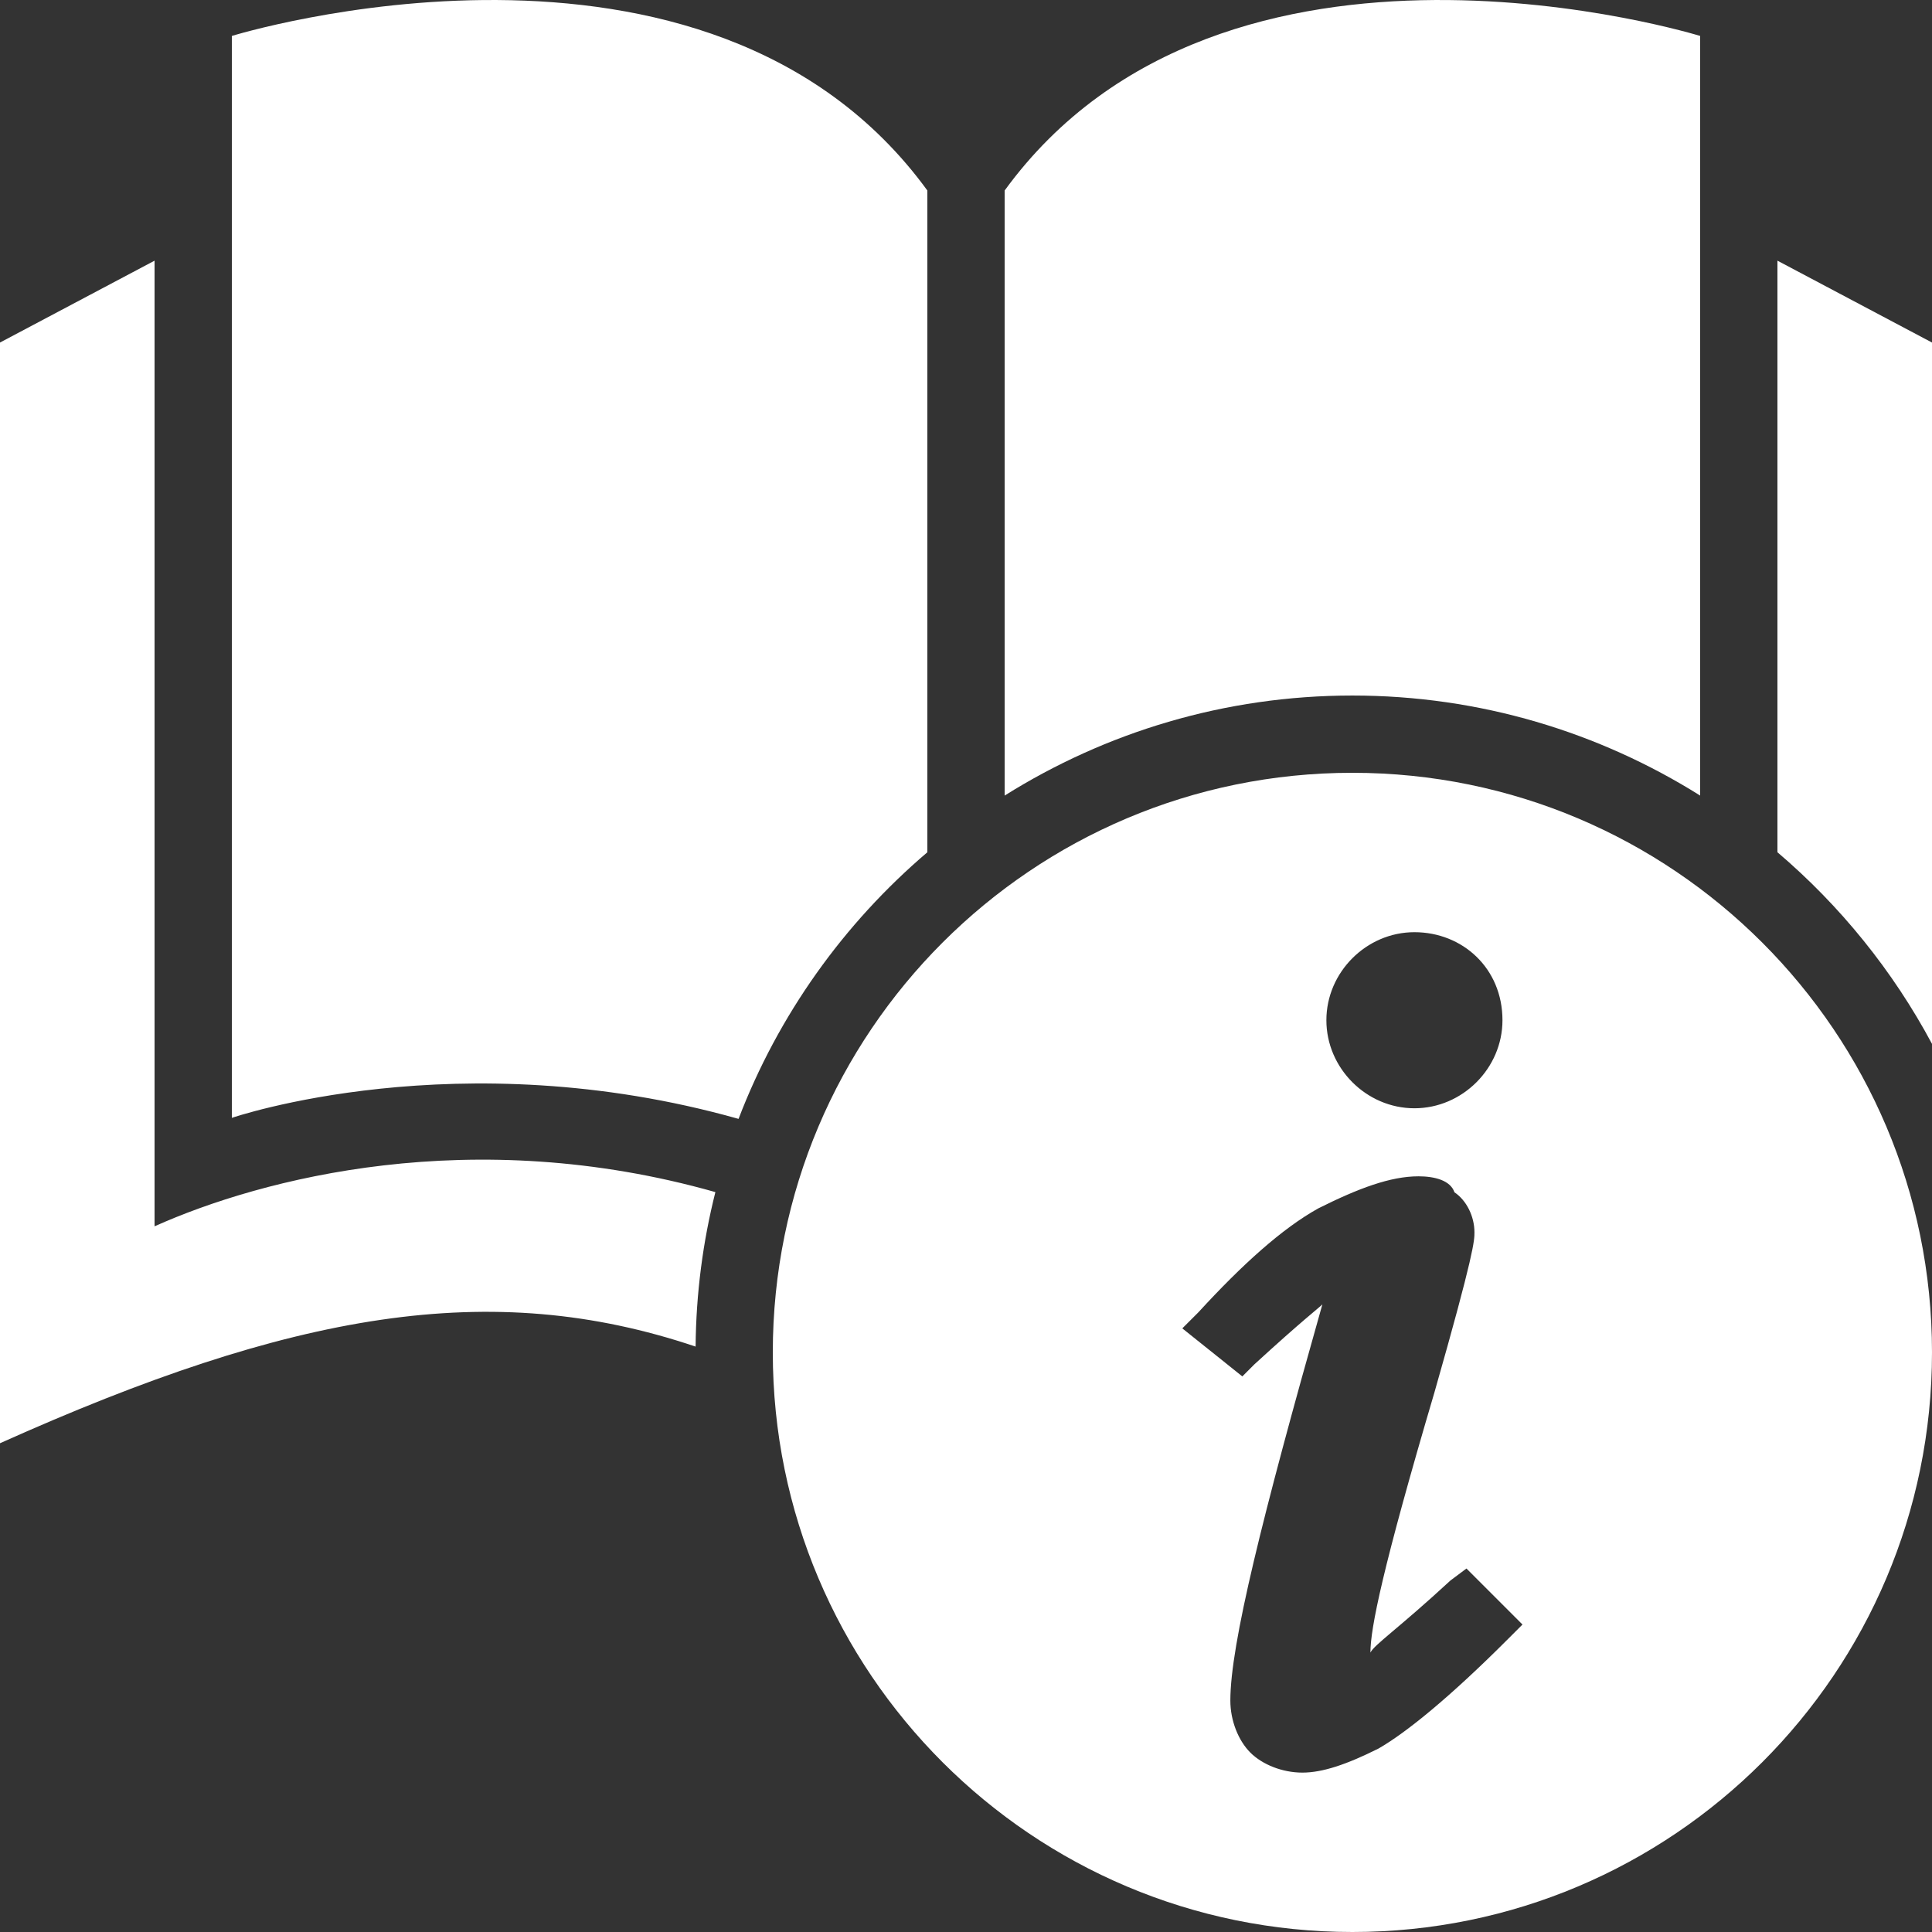 <?xml version="1.0" encoding="UTF-8" standalone="no"?>
<svg
   height="200"
   width="200"
   viewBox="0 0 200 200"
   version="1.1"
   id="svg1549"
   sodipodi:docname="logo-app-ehb-course-service-info.svg"
   inkscape:version="1.2.1 (9c6d41e410, 2022-07-14)"
   xmlns:inkscape="http://www.inkscape.org/namespaces/inkscape"
   xmlns:sodipodi="http://sodipodi.sourceforge.net/DTD/sodipodi-0.dtd"
   xmlns="http://www.w3.org/2000/svg"
   xmlns:svg="http://www.w3.org/2000/svg"
   xmlns:rdf="http://www.w3.org/1999/02/22-rdf-syntax-ns#"
   xmlns:cc="http://creativecommons.org/ns#"
   xmlns:dc="http://purl.org/dc/elements/1.1/">
  <rect x="0" y="0" width="200" height="200" fill="#333333" stroke="none"/>
  <defs
     id="defs1553" />
  <sodipodi:namedview
     pagecolor="#ffffff"
     bordercolor="#666666"
     borderopacity="1"
     objecttolerance="10"
     gridtolerance="10"
     guidetolerance="10"
     inkscape:pageopacity="0"
     inkscape:pageshadow="2"
     inkscape:window-width="1278"
     inkscape:window-height="1018"
     id="namedview1551"
     showgrid="false"
     inkscape:snap-intersection-paths="true"
     inkscape:snap-smooth-nodes="true"
     showguides="true"
     inkscape:guide-bbox="true"
     inkscape:zoom="1.4142136"
     inkscape:cx="-44.901279"
     inkscape:cy="63.993162"
     inkscape:window-x="2553"
     inkscape:window-y="0"
     inkscape:window-maximized="0"
     inkscape:current-layer="svg1549"
     inkscape:snap-global="true"
     inkscape:showpageshadow="2"
     inkscape:pagecheckerboard="0"
     inkscape:deskcolor="#d1d1d1" />
  <path
     id="path1248"
     style="display:inline;fill:#ffffff;fill-opacity:1;stroke:none;stroke-width:23.998;stroke-miterlimit:4;stroke-dasharray:none;stroke-opacity:1"
     d="m 51.469,0.002 c -15.156,-0.094 -27.469,3.719 -27.469,3.719 V 115.721 c 0,0 23.443,-8.08 52.455,0.105 4.119,-10.773 10.905,-20.244 19.545,-27.6 V 19.721 C 84.625,4.096 66.625,0.095 51.469,0.002 Z m 97.062,0 C 133.375,0.096 115.375,4.096 104,19.721 v 62.637 c 10.452,-6.557 22.795,-10.357 36.002,-10.357 13.206,0 25.548,3.801 35.998,10.357 V 3.721 c 0,0 -12.312,-3.812 -27.469,-3.719 z M 16,26.984 1.15e-5,35.459 V 149.404 C 30.332,135.799 50.82,132.267 72.008,139.398 c 0.048,-5.509 0.755,-10.865 2.049,-15.992 -25.177,-7.136 -46.94,-1.432 -58.057,3.541 z m 168,0 v 61.24 c 6.497,5.532 11.945,12.258 16,19.838 V 35.459 Z m -44,53.016 c -33.137,0 -60,26.863 -60,60 0,33.137 26.863,60 60,60 33.137,0 60,-26.863 60,-60 0,-33.137 -26.863,-60 -60,-60 z m 6.422,16.5 c 4.972,0 9.113,3.728 9.113,9.113 0,4.971 -4.142,9.115 -9.113,9.115 -4.971,0 -9.115,-4.144 -9.115,-9.115 0,-4.971 4.144,-9.113 9.115,-9.113 z m 0.414,25.271 c 1.657,0 3.314,0.413 3.729,1.656 1.243,0.829 2.07,2.487 2.07,4.145 0,0.829 2.6e-4,2.07 -4.143,16.57 -5.386,18.228 -6.627,24.444 -6.627,26.93 0.414,-0.829 2.9,-2.488 8.285,-7.459 l 1.656,-1.242 5.801,5.801 -1.658,1.656 c -5.8,5.8 -10.356,9.528 -13.256,11.186 -3.314,1.657 -5.8,2.486 -7.871,2.486 -2.071,0 -4.144,-0.829 -5.387,-2.072 -1.243,-1.243 -2.07,-3.313 -2.07,-5.385 0,-5.8 3.313,-19.057 9.527,-41.014 -0.414,0.414 -2.071,1.656 -7.043,6.213 l -1.242,1.244 -6.215,-4.973 1.658,-1.656 c 4.557,-4.971 8.699,-8.7 12.428,-10.771 4.143,-2.071 7.457,-3.314 10.357,-3.314 z" />
</svg>
